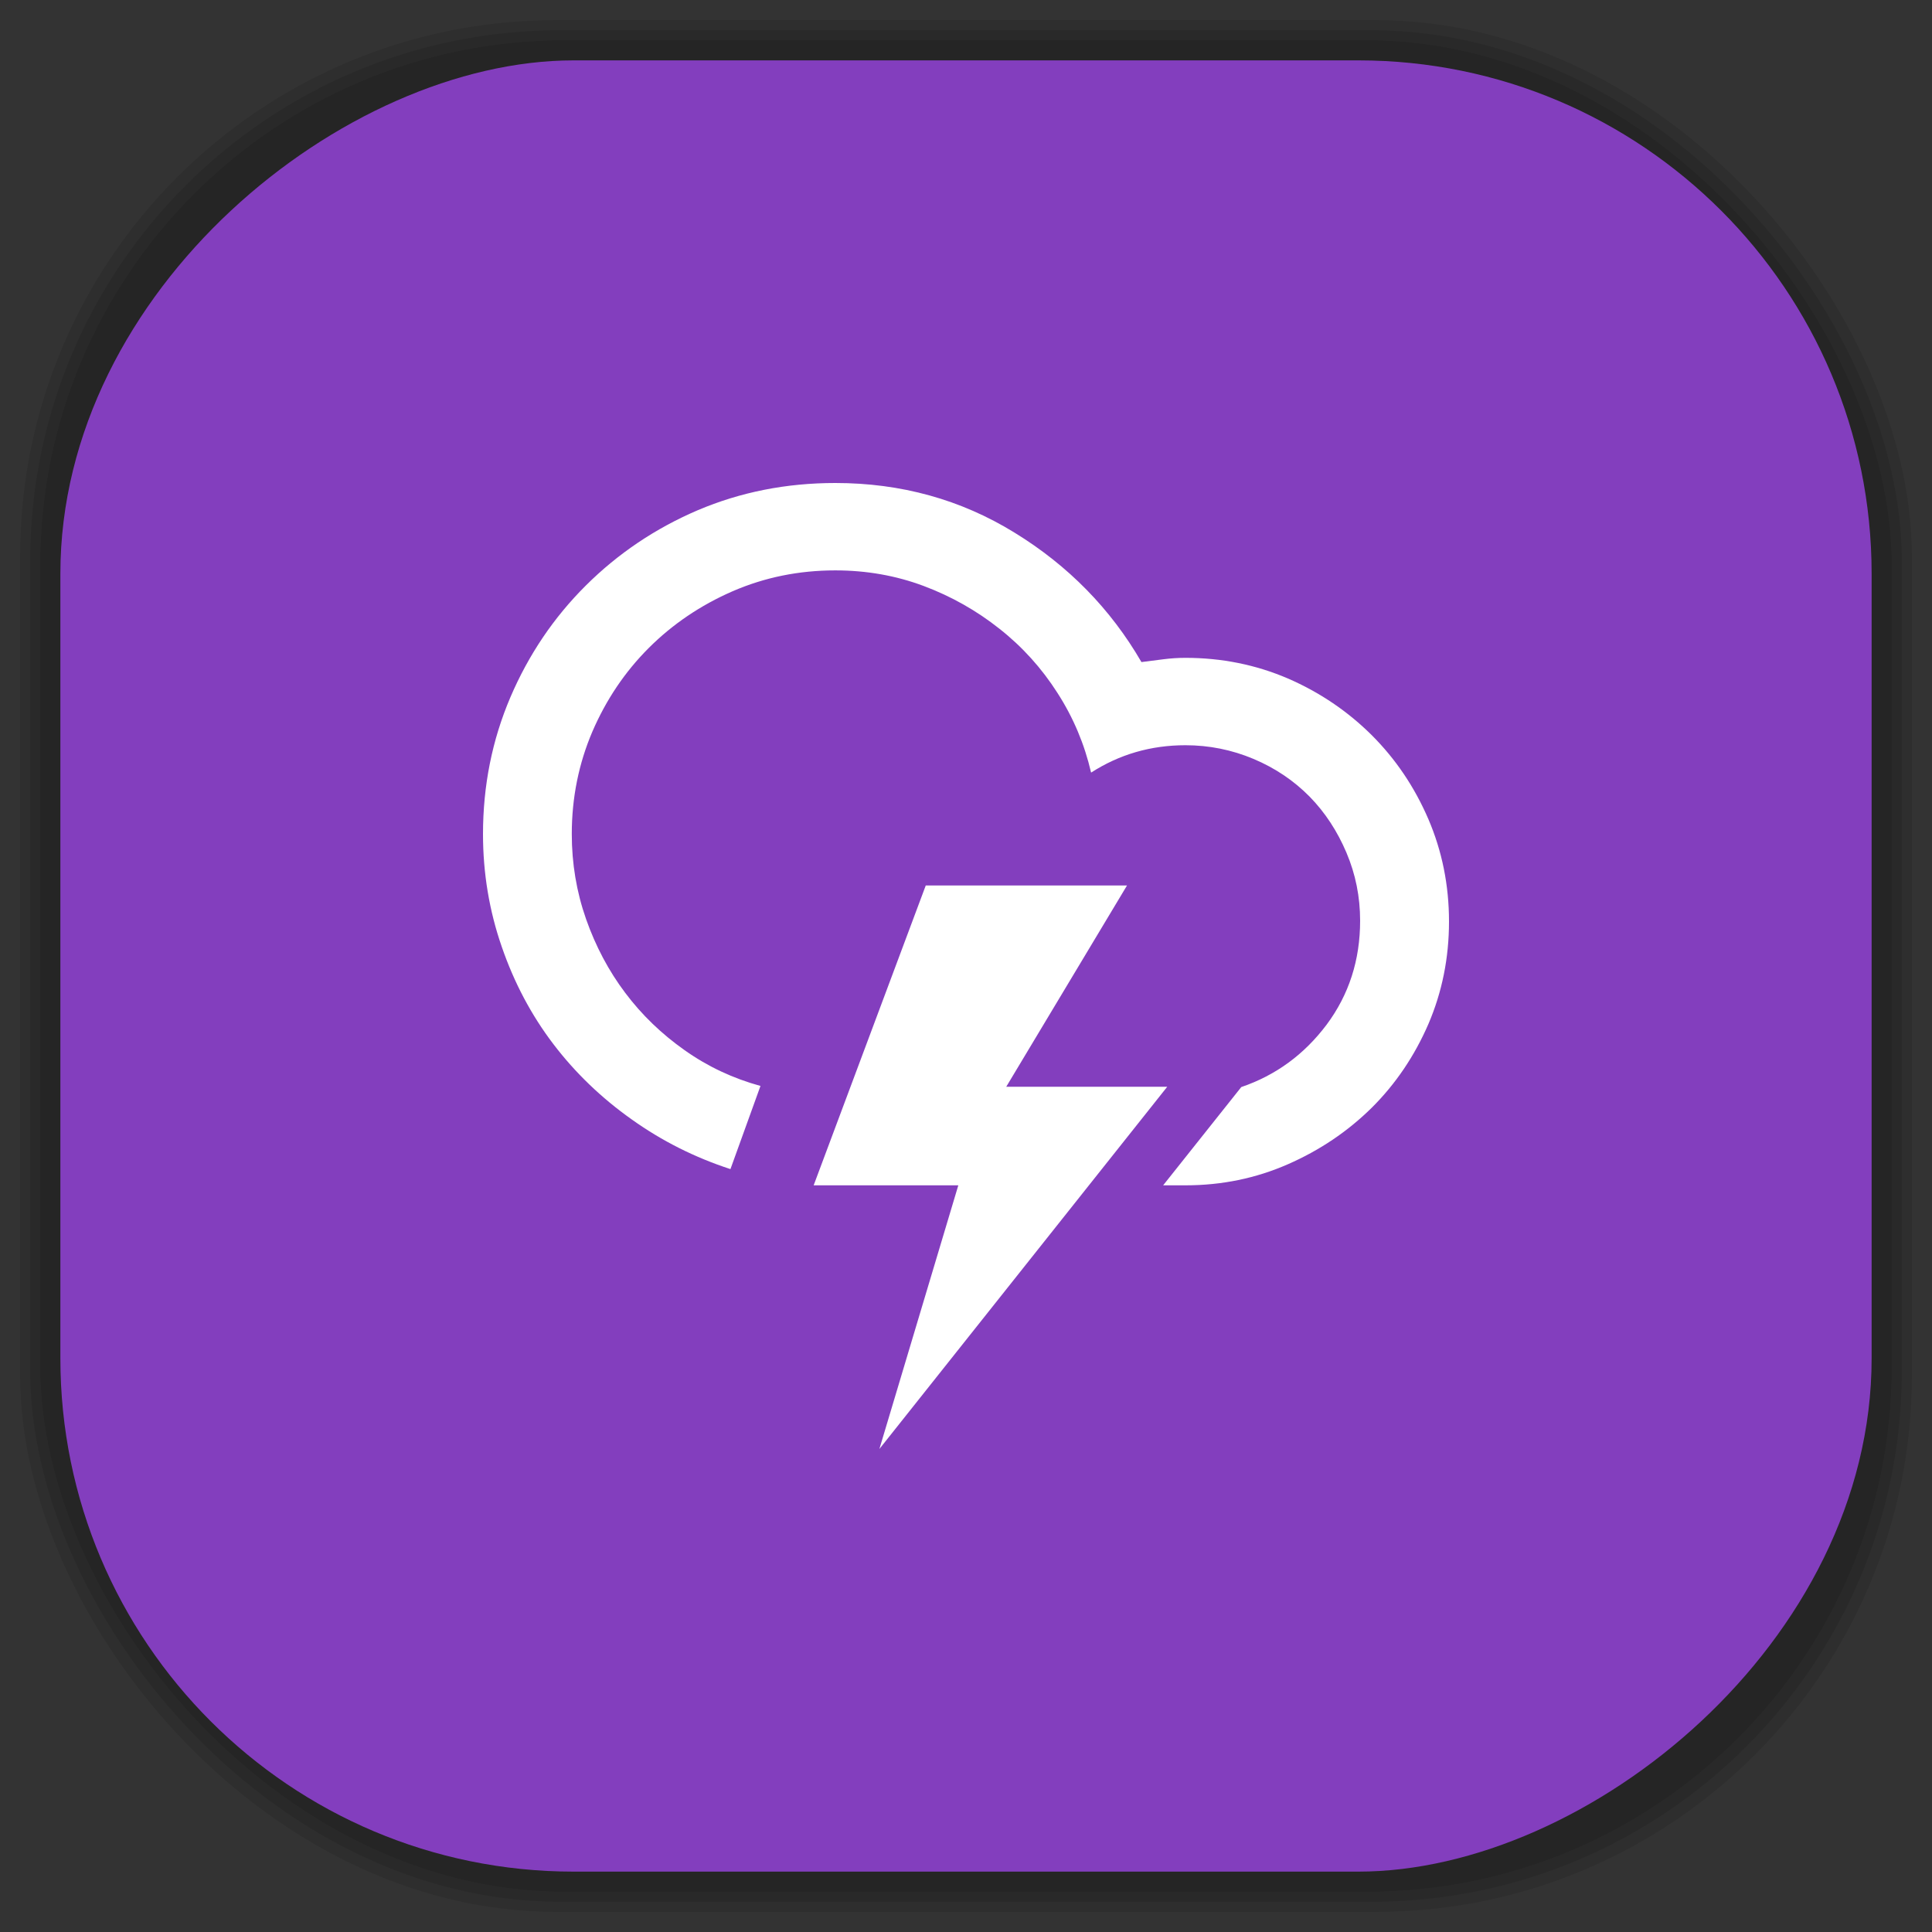<?xml version="1.0" encoding="UTF-8" standalone="no"?>
<svg
   xmlns:dc="http://purl.org/dc/elements/1.1/"
   xmlns:cc="http://creativecommons.org/ns#"
   xmlns:rdf="http://www.w3.org/1999/02/22-rdf-syntax-ns#"
   xmlns:svg="http://www.w3.org/2000/svg"
   xmlns="http://www.w3.org/2000/svg"
   xmlns:sodipodi="http://sodipodi.sourceforge.net/DTD/sodipodi-0.dtd"
   xmlns:inkscape="http://www.inkscape.org/namespaces/inkscape"
   viewBox="0 0 48 48"
   id="svg2"
   version="1.1"
   inkscape:version="0.48.4 r9939"
   width="100%"
   height="100%"
   sodipodi:docname="stormcloud.svg">
  <rect x="0" y="0" width="48" height="48" fill="#333333" stroke="none"/>
  <sodipodi:namedview
     pagecolor="#ffffff"
     bordercolor="#666666"
     borderopacity="1"
     objecttolerance="10"
     gridtolerance="10"
     guidetolerance="10"
     inkscape:pageopacity="0"
     inkscape:pageshadow="2"
     inkscape:window-width="1375"
     inkscape:window-height="876"
     id="namedview59"
     showgrid="false"
     inkscape:zoom="4.9166667"
     inkscape:cx="-12"
     inkscape:cy="24"
     inkscape:window-x="65"
     inkscape:window-y="24"
     inkscape:window-maximized="1"
     inkscape:current-layer="svg2" />
  <defs
     id="defs4">
    <linearGradient
       id="linearGradient3764"
       x1="1"
       x2="47"
       gradientUnits="userSpaceOnUse"
       gradientTransform="matrix(0,-1,1,0,-1.5e-6,48)">
      <stop
         stop-color="#833ebe"
         stop-opacity="1"
         id="stop7" />
      <stop
         offset="1"
         stop-color="#8d4cc4"
         stop-opacity="1"
         id="stop9" />
    </linearGradient>
    <clipPath
       id="clipPath-345384036">
      <g
         transform="translate(0,-1004.362)"
         id="g12">
        <path
           d="m -24 13 c 0 1.105 -0.672 2 -1.5 2 -0.828 0 -1.5 -0.895 -1.5 -2 0 -1.105 0.672 -2 1.5 -2 0.828 0 1.5 0.895 1.5 2 z"
           transform="matrix(15.333,0,0,11.5,415,878.862)"
           fill="#1890d0"
           id="path14" />
      </g>
    </clipPath>
    <clipPath
       id="clipPath-353129086">
      <g
         transform="translate(0,-1004.362)"
         id="g17">
        <path
           d="m -24 13 c 0 1.105 -0.672 2 -1.5 2 -0.828 0 -1.5 -0.895 -1.5 -2 0 -1.105 0.672 -2 1.5 -2 0.828 0 1.5 0.895 1.5 2 z"
           transform="matrix(15.333,0,0,11.5,415,878.862)"
           fill="#1890d0"
           id="path19" />
      </g>
    </clipPath>
    <linearGradient
       id="linearGradient3764-6"
       x1="1"
       x2="47"
       gradientUnits="userSpaceOnUse"
       gradientTransform="matrix(0,-1,1,0,-1.5e-6,48)">
      <stop
         stop-color="#b5945b"
         stop-opacity="1"
         id="stop7-4" />
      <stop
         offset="1"
         stop-color="#bb9e69"
         stop-opacity="1"
         id="stop9-2" />
    </linearGradient>
    <clipPath
       id="clipPath-899834956">
      <g
         transform="translate(0,-1004.362)"
         id="g12-1">
        <path
           d="m -24 13 c 0 1.105 -0.672 2 -1.5 2 -0.828 0 -1.5 -0.895 -1.5 -2 0 -1.105 0.672 -2 1.5 -2 0.828 0 1.5 0.895 1.5 2 z"
           transform="matrix(15.333,0,0,11.5,415,878.862)"
           fill="#1890d0"
           id="path14-2" />
      </g>
    </clipPath>
    <clipPath
       id="clipPath-909443126">
      <g
         transform="translate(0,-1004.362)"
         id="g17-7">
        <path
           d="m -24 13 c 0 1.105 -0.672 2 -1.5 2 -0.828 0 -1.5 -0.895 -1.5 -2 0 -1.105 0.672 -2 1.5 -2 0.828 0 1.5 0.895 1.5 2 z"
           transform="matrix(15.333,0,0,11.5,415,878.862)"
           fill="#1890d0"
           id="path19-7" />
      </g>
    </clipPath>
    <clipPath
       id="clipPath-909443126-7">
      <g
         transform="translate(0,-1004.362)"
         id="g17-2">
        <path
           style="fill:#1890d0"
           inkscape:connector-curvature="0"
           d="m -24,13 c 0,1.105 -0.672,2 -1.5,2 -0.828,0 -1.5,-0.895 -1.5,-2 0,-1.105 0.672,-2 1.5,-2 0.828,0 1.5,0.895 1.5,2 z"
           transform="matrix(15.333,0,0,11.5,415,878.862)"
           id="path19-3" />
      </g>
    </clipPath>
    <linearGradient
       id="linearGradient3759">
      <stop
         id="stop3761"
         offset="0"
         style="stop-color:#a75e15;stop-opacity:1;" />
      <stop
         id="stop3763"
         offset="1"
         style="stop-color:#ffffff;stop-opacity:0;" />
    </linearGradient>
    <linearGradient
       id="linearGradient3777">
      <stop
         id="stop3779"
         offset="0"
         style="stop-color:#e0dd00;stop-opacity:1;" />
      <stop
         id="stop3781"
         offset="1"
         style="stop-color:#000000;stop-opacity:0;" />
    </linearGradient>
  </defs>
  <g
     id="g33" />
  <g
     id="g3085">
    <g
       inkscape:label="shadows"
       id="layer2">
      <rect
         ry="13.037"
         rx="13.037"
         y="1"
         x="1"
         height="46"
         width="46"
         id="rect3007"
         style="opacity:0.1;fill:#000000;fill-opacity:1;fill-rule:nonzero;stroke:none" />
      <rect
         style="opacity:0.1;fill:#000000;fill-opacity:1;fill-rule:nonzero;stroke:none"
         id="rect3011"
         width="47"
         height="47"
         x="0.5"
         y="0.5"
         rx="13.32"
         ry="13.32" />
      <rect
         style="opacity:0.1;fill:#000000;fill-opacity:1;fill-rule:nonzero;stroke:none"
         id="rect3013"
         width="46.5"
         height="46.5"
         x="0.75"
         y="0.75"
         rx="13.178"
         ry="13.178" />
    </g>
    <g
       style="display:inline"
       inkscape:label="background-color"
       id="layer1">
      <rect
         transform="matrix(0,-1,1,0,0,0)"
         ry="12.753"
         rx="12.753"
         y="1.5"
         x="-46.5"
         height="45"
         width="45"
         id="rect2988"
         style="fill:#833ebe;fill-opacity:1;fill-rule:nonzero;stroke:none" />
    </g>
  </g>
  <g
     id="g3861"
     transform="translate(0,-10e-4)">
    <g
       id="g3863"
       clip-path="url(#clipPath-353129086)">
      <!-- color: #8d4cc4 -->
      <g
         id="g3865">
        <path
           id="path3867"
           d="m 12,20.723 c 0,-1.203 0.227,-2.336 0.68,-3.398 0.453,-1.059 1.078,-1.984 1.875,-2.777 0.797,-0.793 1.723,-1.418 2.781,-1.871 1.059,-0.449 2.195,-0.676 3.418,-0.676 1.629,0 3.117,0.41 4.453,1.234 1.336,0.82 2.387,1.895 3.152,3.215 0.184,-0.023 0.367,-0.047 0.547,-0.07 0.18,-0.023 0.359,-0.035 0.547,-0.035 0.902,0 1.75,0.172 2.543,0.512 0.793,0.344 1.488,0.816 2.086,1.41 0.594,0.594 1.063,1.289 1.406,2.086 0.34,0.793 0.512,1.641 0.512,2.543 0,0.906 -0.172,1.754 -0.512,2.547 -0.344,0.793 -0.813,1.488 -1.406,2.078 -0.598,0.59 -1.293,1.059 -2.086,1.406 -0.793,0.348 -1.641,0.523 -2.543,0.523 l -0.555,0 1.941,-2.441 c 0.859,-0.293 1.563,-0.809 2.121,-1.551 0.555,-0.746 0.832,-1.605 0.832,-2.582 0,-0.594 -0.113,-1.156 -0.34,-1.691 -0.227,-0.535 -0.531,-1 -0.918,-1.395 -0.391,-0.395 -0.852,-0.707 -1.391,-0.934 -0.539,-0.227 -1.105,-0.34 -1.691,-0.34 -0.859,0 -1.641,0.227 -2.344,0.68 -0.164,-0.707 -0.441,-1.367 -0.836,-1.98 -0.391,-0.613 -0.871,-1.145 -1.441,-1.594 -0.566,-0.449 -1.195,-0.805 -1.883,-1.063 -0.688,-0.258 -1.422,-0.387 -2.195,-0.387 -0.902,0 -1.754,0.172 -2.555,0.52 -0.797,0.348 -1.492,0.82 -2.082,1.41 -0.59,0.59 -1.055,1.281 -1.398,2.074 -0.34,0.797 -0.512,1.645 -0.512,2.547 0,0.73 0.117,1.434 0.355,2.113 0.238,0.676 0.563,1.289 0.973,1.832 0.41,0.547 0.902,1.02 1.477,1.426 0.574,0.406 1.199,0.699 1.883,0.887 l -0.746,2.066 C 17.261,28.758 16.445,28.348 15.695,27.813 14.945,27.282 14.293,26.657 13.746,25.938 13.199,25.219 12.773,24.415 12.465,23.52 12.156,22.629 12,21.696 12,20.723 m 8.215,8.727 2.785,-7.449 5,0 -3,5 4,0 -7.152,9 1.961,-6.551 m -3.594,0"
           inkscape:connector-curvature="0"
           style="fill:#ffffff;fill-opacity:1;fill-rule:nonzero;stroke:none" />
      </g>
    </g>
  </g>
</svg>
